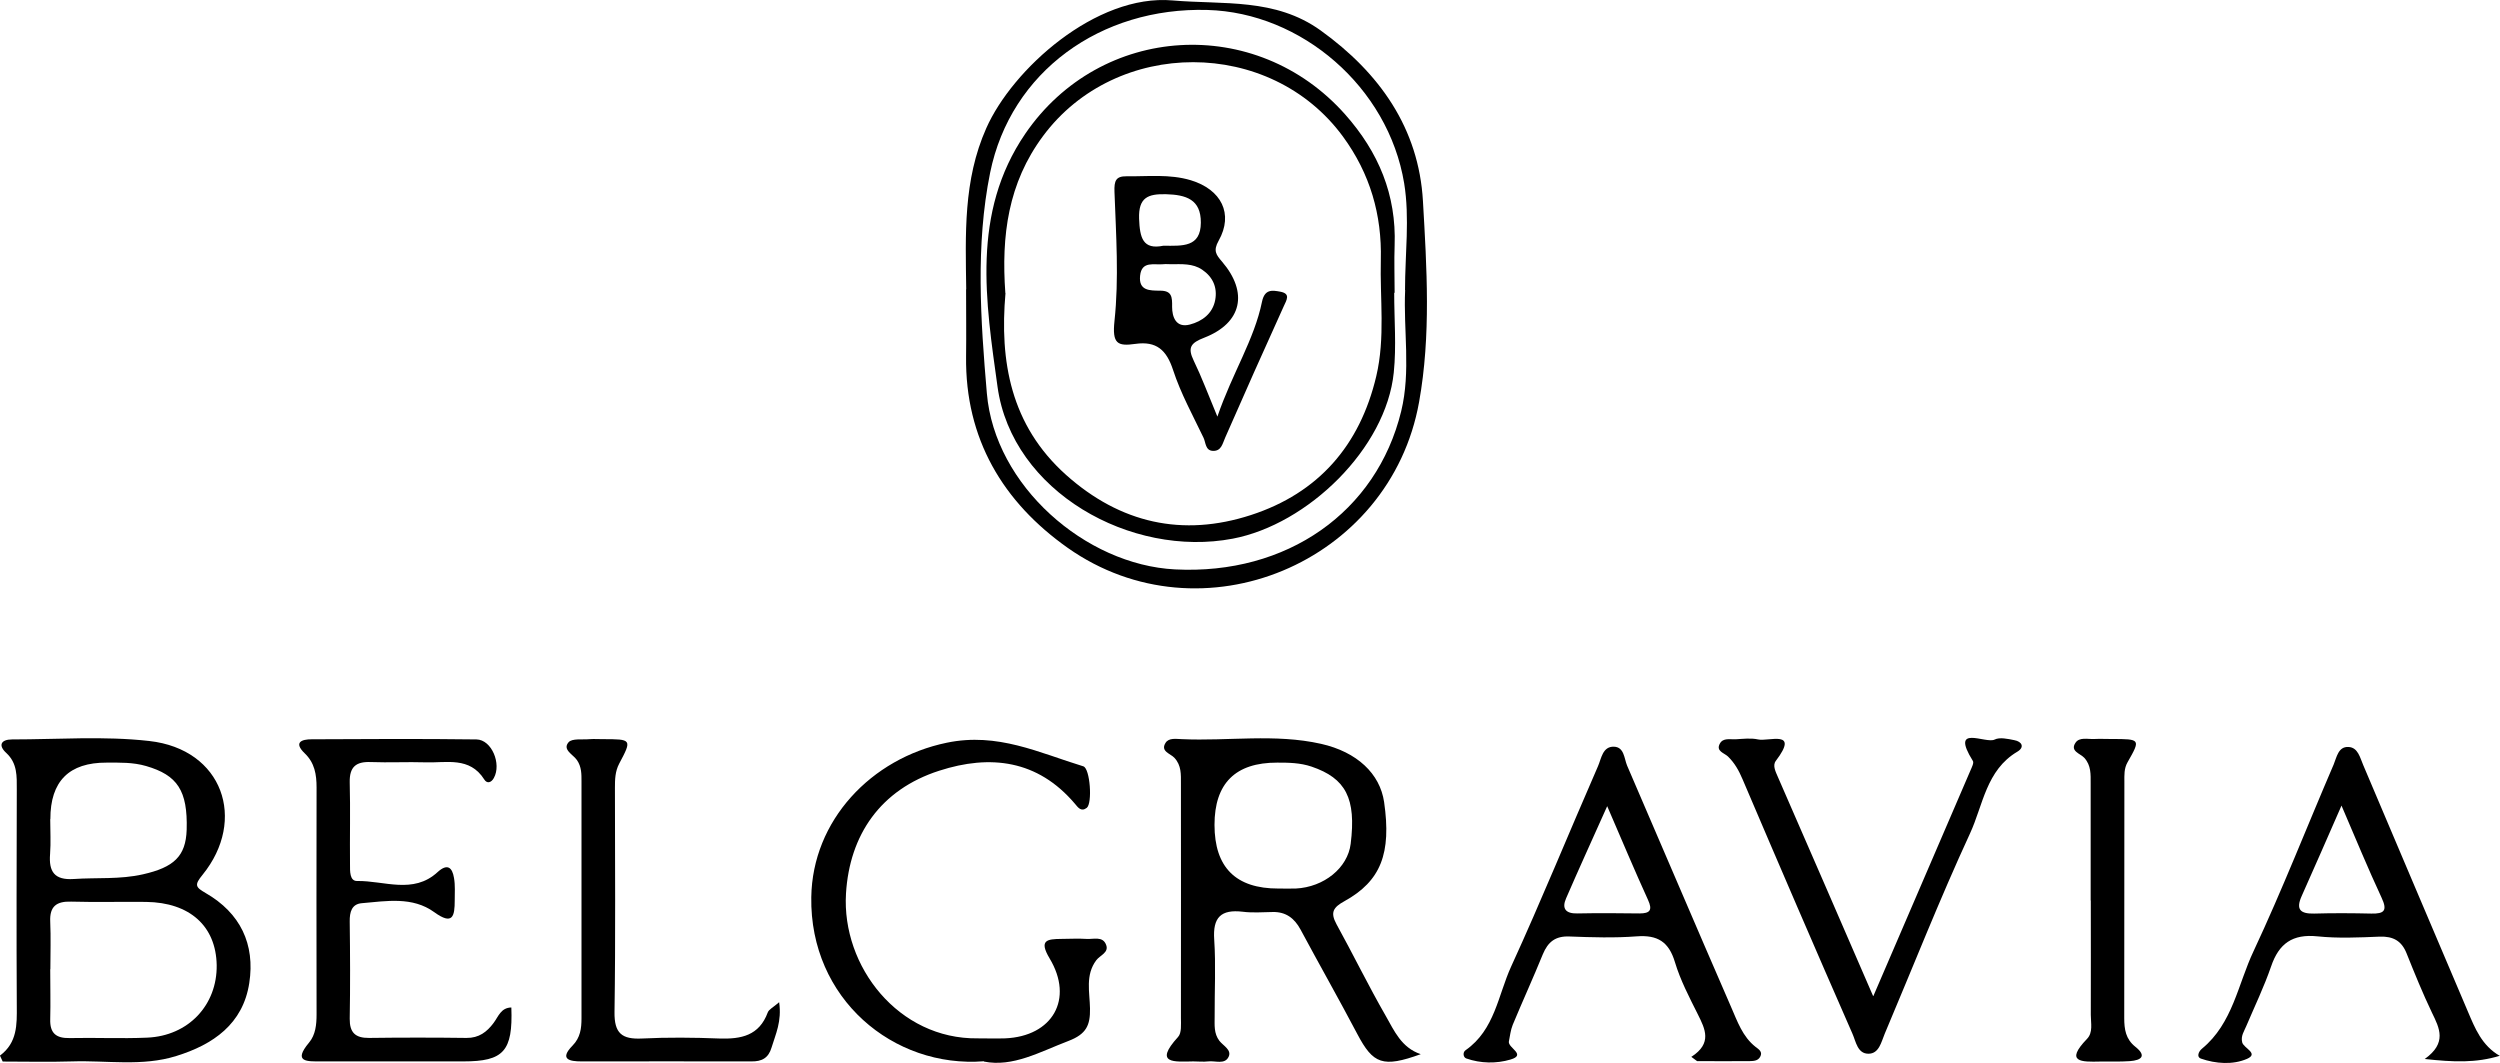 <?xml version="1.0" encoding="UTF-8"?>
<svg id="Layer_1" data-name="Layer 1" xmlns="http://www.w3.org/2000/svg" viewBox="0 0 175.71 74.71">
  <path d="M0,74.19c1.22-.91,1.19-2.18,1.18-3.47-.03-5.07-.01-10.15,0-15.22,0-.94,.05-1.85-.74-2.58-.58-.53-.38-.95,.41-.95,3.22,0,6.46-.25,9.64,.11,5.18,.58,6.87,5.55,3.75,9.4-.59,.72-.51,.87,.22,1.29,2.43,1.4,3.48,3.59,3.06,6.32-.44,2.88-2.54,4.33-5.13,5.13-2.39,.75-4.88,.3-7.32,.38-1.62,.05-3.25,.01-4.88,.01-.06-.14-.13-.28-.19-.41Zm3.53-6.06c0,1.17,.03,2.34,0,3.5-.03,.99,.41,1.35,1.37,1.33,1.81-.04,3.63,.05,5.44-.03,2.9-.12,4.93-2.29,4.89-5.1-.05-2.74-1.89-4.4-4.96-4.44-1.76-.02-3.51,.03-5.27-.02-1.03-.03-1.52,.33-1.47,1.41,.05,1.11,.01,2.22,.01,3.33Zm0-10.56c0,.82,.05,1.64-.01,2.45-.1,1.24,.3,1.85,1.66,1.76,1.62-.11,3.25,.04,4.87-.33,2.16-.49,3.01-1.26,3.07-3.13,.08-2.77-.66-3.84-2.85-4.48-.93-.27-1.85-.24-2.77-.24q-3.97-.02-3.96,3.97Z"/>
  <path d="M99.86,74.09c-2.68,.97-3.35,.69-4.46-1.41-1.3-2.47-2.68-4.9-4-7.36-.43-.79-1.03-1.24-1.95-1.22-.7,.01-1.41,.07-2.11-.02-1.53-.18-2.11,.4-2,1.96,.12,1.8,.02,3.62,.03,5.43,0,.58-.06,1.16,.33,1.68,.27,.35,.89,.64,.65,1.13-.27,.56-.94,.26-1.43,.32-.35,.04-.7,0-1.05,0-1.31,.02-2.82,.2-1.07-1.72,.26-.28,.2-.89,.2-1.35,.01-5.49,0-10.97,0-16.46,0-.64,.04-1.27-.46-1.81-.28-.3-1-.45-.62-1.05,.23-.37,.75-.27,1.14-.26,3.26,.15,6.55-.4,9.79,.33,2.53,.57,4.14,2.1,4.43,4.09,.52,3.6-.22,5.55-2.79,6.97-.78,.43-1.01,.78-.56,1.61,1.18,2.14,2.25,4.34,3.47,6.46,.59,1.03,1.09,2.22,2.45,2.68Zm-14.5-16.12q0,4.49,4.49,4.48c.41,0,.82,.01,1.22,0,1.99-.1,3.65-1.45,3.86-3.14,.4-3.2-.34-4.61-2.75-5.43-.8-.27-1.6-.28-2.41-.28q-4.41-.01-4.41,4.38Z"/>
  <path d="M67.91,20.33c-.05-3.83-.22-7.66,1.41-11.32C71.15,4.87,77.03-.44,82.41,.03c3.58,.31,7.21-.19,10.41,2.11,4.16,2.99,6.9,6.9,7.19,11.99,.27,4.69,.57,9.44-.27,14.12-2.02,11.32-15.29,16.88-24.69,10.26-4.56-3.22-7.22-7.67-7.15-13.45,.02-1.57,0-3.15,0-4.72Zm30.84,.06c0-2.51,.34-5.07-.06-7.51-1.12-6.77-7.23-12-13.83-12.18-7.48-.21-13.82,4.32-15.27,11.44-1.03,5.09-.67,10.37-.23,15.5,.55,6.49,6.92,12.06,13.23,12.38,7.85,.4,14.16-4.02,15.89-11.11,.69-2.83,.15-5.69,.28-8.53Z"/>
  <path d="M69.16,74.59c-6.37,.5-12.25-4.4-12.14-11.53,.08-5.39,4.2-9.76,9.53-10.86,3.57-.74,6.48,.71,9.59,1.66,.48,.15,.65,2.61,.24,2.92-.4,.3-.61-.03-.84-.3-2.61-3.07-5.94-3.47-9.53-2.31-4.13,1.33-6.3,4.51-6.55,8.63-.31,5.13,3.7,10.25,9.25,10.18,.64,0,1.29,.02,1.93,0,3.34-.14,4.85-2.76,3.13-5.62-.77-1.29-.18-1.36,.83-1.37,.58,0,1.17-.04,1.75,0,.49,.04,1.15-.22,1.39,.41,.22,.55-.43,.74-.69,1.09-.78,1.04-.46,2.25-.44,3.39,.02,1.17-.25,1.8-1.51,2.28-2.02,.77-3.91,1.86-5.95,1.45Z"/>
  <path d="M35.94,70.82c.11,3.06-.54,3.78-3.37,3.78-3.34,0-6.67,0-10.01,0-.96,0-2,.07-.84-1.32,.46-.55,.53-1.26,.53-1.99-.01-5.31-.01-10.62,0-15.94,0-.91-.13-1.73-.83-2.4-.82-.79-.19-.99,.48-.99,3.86-.02,7.73-.04,11.59,.01,1.07,.02,1.77,1.72,1.22,2.71-.19,.35-.49,.4-.67,.11-1.03-1.63-2.66-1.16-4.13-1.21-1.29-.04-2.58,.03-3.86-.02-1.04-.04-1.49,.35-1.47,1.42,.05,1.93,0,3.85,.02,5.78,0,.46-.03,1.17,.5,1.16,1.9-.03,3.94,.95,5.65-.62,.7-.64,1.04-.33,1.16,.41,.09,.51,.05,1.05,.05,1.57,0,1.11-.13,1.78-1.44,.83-1.53-1.11-3.36-.78-5.09-.63-.71,.06-.86,.62-.85,1.29,.03,2.28,.04,4.55,0,6.83-.01,.97,.39,1.36,1.36,1.35,2.28-.03,4.57-.03,6.85,0,.87,.01,1.43-.42,1.9-1.05,.34-.45,.51-1.07,1.24-1.09Z"/>
  <path d="M118.89,74.27c1.46-.95,.96-1.94,.44-2.98-.6-1.2-1.23-2.4-1.61-3.67-.43-1.43-1.22-1.92-2.68-1.81-1.57,.12-3.16,.07-4.74,.01-.98-.04-1.5,.38-1.86,1.24-.68,1.67-1.43,3.31-2.12,4.97-.15,.37-.19,.78-.27,1.17-.08,.45,1.27,.93,.11,1.27-.98,.29-2.09,.28-3.11-.08-.21-.08-.26-.43-.04-.58,2.05-1.43,2.28-3.87,3.2-5.88,2.13-4.65,4.05-9.38,6.1-14.07,.24-.54,.32-1.4,1.12-1.38,.73,.02,.72,.83,.93,1.33,2.44,5.65,4.85,11.32,7.31,16.97,.44,1,.8,2.08,1.72,2.8,.22,.17,.52,.34,.32,.7-.17,.3-.49,.29-.77,.3-1.22,.01-2.44,0-3.66,0-.14-.1-.28-.21-.42-.31Zm-5.93-17.61c-1.11,2.48-2.02,4.47-2.89,6.48-.31,.71-.04,1.08,.79,1.06,1.46-.03,2.92-.02,4.37,0,.74,0,.93-.23,.6-.95-.93-2.04-1.8-4.11-2.87-6.59Z"/>
  <path d="M175.71,74.2c-1.69,.52-3.26,.45-5.29,.23,1.58-1.13,1.04-2.16,.51-3.25-.65-1.36-1.22-2.76-1.78-4.16-.35-.89-.94-1.22-1.89-1.19-1.46,.06-2.94,.13-4.38-.02-1.75-.18-2.71,.5-3.26,2.12-.49,1.42-1.15,2.79-1.74,4.18-.15,.37-.4,.69-.29,1.15,.1,.41,1.2,.78,.34,1.16-.99,.43-2.19,.35-3.25-.02-.3-.11-.17-.49,.09-.7,2.16-1.78,2.52-4.53,3.62-6.85,2.02-4.31,3.75-8.75,5.63-13.12,.21-.5,.32-1.27,1.04-1.23,.67,.03,.81,.75,1.04,1.28,2.45,5.77,4.89,11.54,7.35,17.31,.5,1.17,.97,2.39,2.26,3.13Zm-11.14-17.58c-.99,2.25-1.88,4.31-2.8,6.36-.43,.96-.08,1.25,.88,1.23,1.34-.04,2.68-.03,4.02,0,.91,.02,1.14-.21,.72-1.11-.95-2.04-1.81-4.13-2.82-6.48Z"/>
  <path d="M131.67,70c2.35-5.45,4.59-10.66,6.83-15.87,.09-.21,.25-.52,.16-.65-1.64-2.64,.91-1.18,1.53-1.5,.36-.18,.92-.05,1.38,.04,.55,.1,.74,.5,.22,.81-2.2,1.3-2.41,3.76-3.33,5.75-2.14,4.63-4.01,9.39-6,14.09-.24,.57-.39,1.39-1.14,1.39-.77,0-.88-.86-1.12-1.4-2.61-5.95-5.18-11.92-7.73-17.9-.26-.61-.55-1.13-1.02-1.59-.26-.25-.87-.37-.57-.91,.23-.42,.72-.28,1.11-.3,.52-.03,1.07-.1,1.57,.01,.74,.17,2.95-.73,1.25,1.51-.25,.33,0,.78,.16,1.16,2.2,5.03,4.38,10.07,6.68,15.37Z"/>
  <path d="M54.76,70.43c.2,1.36-.25,2.26-.53,3.19-.22,.75-.69,.99-1.42,.98-3.98-.01-7.96,0-11.94,0-.85,0-1.57-.15-.63-1.11,.55-.56,.63-1.21,.63-1.92,0-5.55,0-11.09,0-16.64,0-.52,.01-1.03-.32-1.51-.27-.39-1.04-.73-.59-1.25,.25-.29,.98-.17,1.5-.22,.29-.02,.58,0,.88,0,2.07,0,2.09,.01,1.18,1.72-.29,.55-.3,1.12-.3,1.7,0,5.25,.05,10.51-.03,15.76-.02,1.5,.52,1.93,1.94,1.86,1.81-.09,3.63-.07,5.44,0,1.52,.05,2.79-.2,3.39-1.83,.08-.22,.39-.36,.8-.72Z"/>
  <path d="M146.94,63.29c0-2.74,0-5.48,0-8.22,0-.64,.04-1.27-.45-1.81-.28-.3-1.01-.46-.62-1.05,.27-.42,.86-.25,1.31-.27,.41-.02,.82,0,1.23,0,2.04,0,2.05,.01,1.12,1.64-.25,.44-.22,.9-.22,1.36,0,5.54,0,11.07-.01,16.61,0,.79,.1,1.48,.78,2.02,.82,.65,.42,.95-.38,1.01-.7,.05-1.4,.02-2.1,.03-1.28,.03-2.51,.06-.92-1.59,.44-.45,.27-1.11,.27-1.69,.01-2.68,0-5.36,0-8.04Z"/>
  <path d="M97.99,20.58c0,1.87,.16,3.75-.03,5.6-.54,5.34-6.05,10.68-11.32,11.68-7.14,1.36-15.51-3.29-16.53-10.68-.82-5.93-1.86-12.2,1.95-17.78,5.3-7.75,16.23-8.4,22.48-1.36,2.35,2.65,3.61,5.65,3.48,9.21-.04,1.11,0,2.22,0,3.33,0,0-.01,0-.02,0Zm-27.32,.02c-.42,4.78,.35,9.28,4.26,12.78,3.81,3.4,8.19,4.38,12.99,2.82,4.74-1.54,7.66-4.89,8.81-9.76,.64-2.71,.25-5.46,.32-8.18,.08-3.16-.75-6.05-2.66-8.66-5.11-6.97-15.94-6.96-21.08-.04-2.46,3.31-2.94,7-2.65,11.04Z"/>
  <path d="M85.56,29.29c1.06-3.09,2.59-5.4,3.14-8.09,.19-.9,.73-.8,1.28-.7,.75,.14,.45,.58,.24,1.04-1.39,3.06-2.76,6.14-4.11,9.22-.19,.43-.27,.95-.86,.93-.54-.02-.5-.59-.66-.92-.75-1.57-1.6-3.11-2.14-4.76-.46-1.41-1.17-2.05-2.65-1.84-1.26,.18-1.64-.01-1.47-1.61,.32-2.99,.11-6.05,0-9.07-.03-.79,.1-1.11,.85-1.1,1.51,.02,3.02-.17,4.52,.28,2.13,.65,3.02,2.35,1.95,4.25-.4,.71-.17,.99,.24,1.47,1.86,2.17,1.4,4.31-1.24,5.34-.96,.37-1.2,.69-.75,1.62,.55,1.13,.99,2.32,1.67,3.95Zm-3.26-10.72c-.18,0-.35-.02-.53,0-.65,.07-1.53-.26-1.64,.81-.11,1.07,.69,1.04,1.41,1.05,.83,0,.85,.45,.84,1.14,0,.69,.26,1.5,1.25,1.24,.87-.23,1.6-.77,1.78-1.73,.16-.87-.16-1.61-.91-2.12-.67-.46-1.45-.39-2.21-.39Zm-.53-1.3c1.34,.01,2.62,.12,2.63-1.62,.01-1.64-1.04-1.96-2.45-2-1.27-.03-1.94,.23-1.89,1.72,.05,1.34,.26,2.2,1.71,1.9Z"/>
</svg>